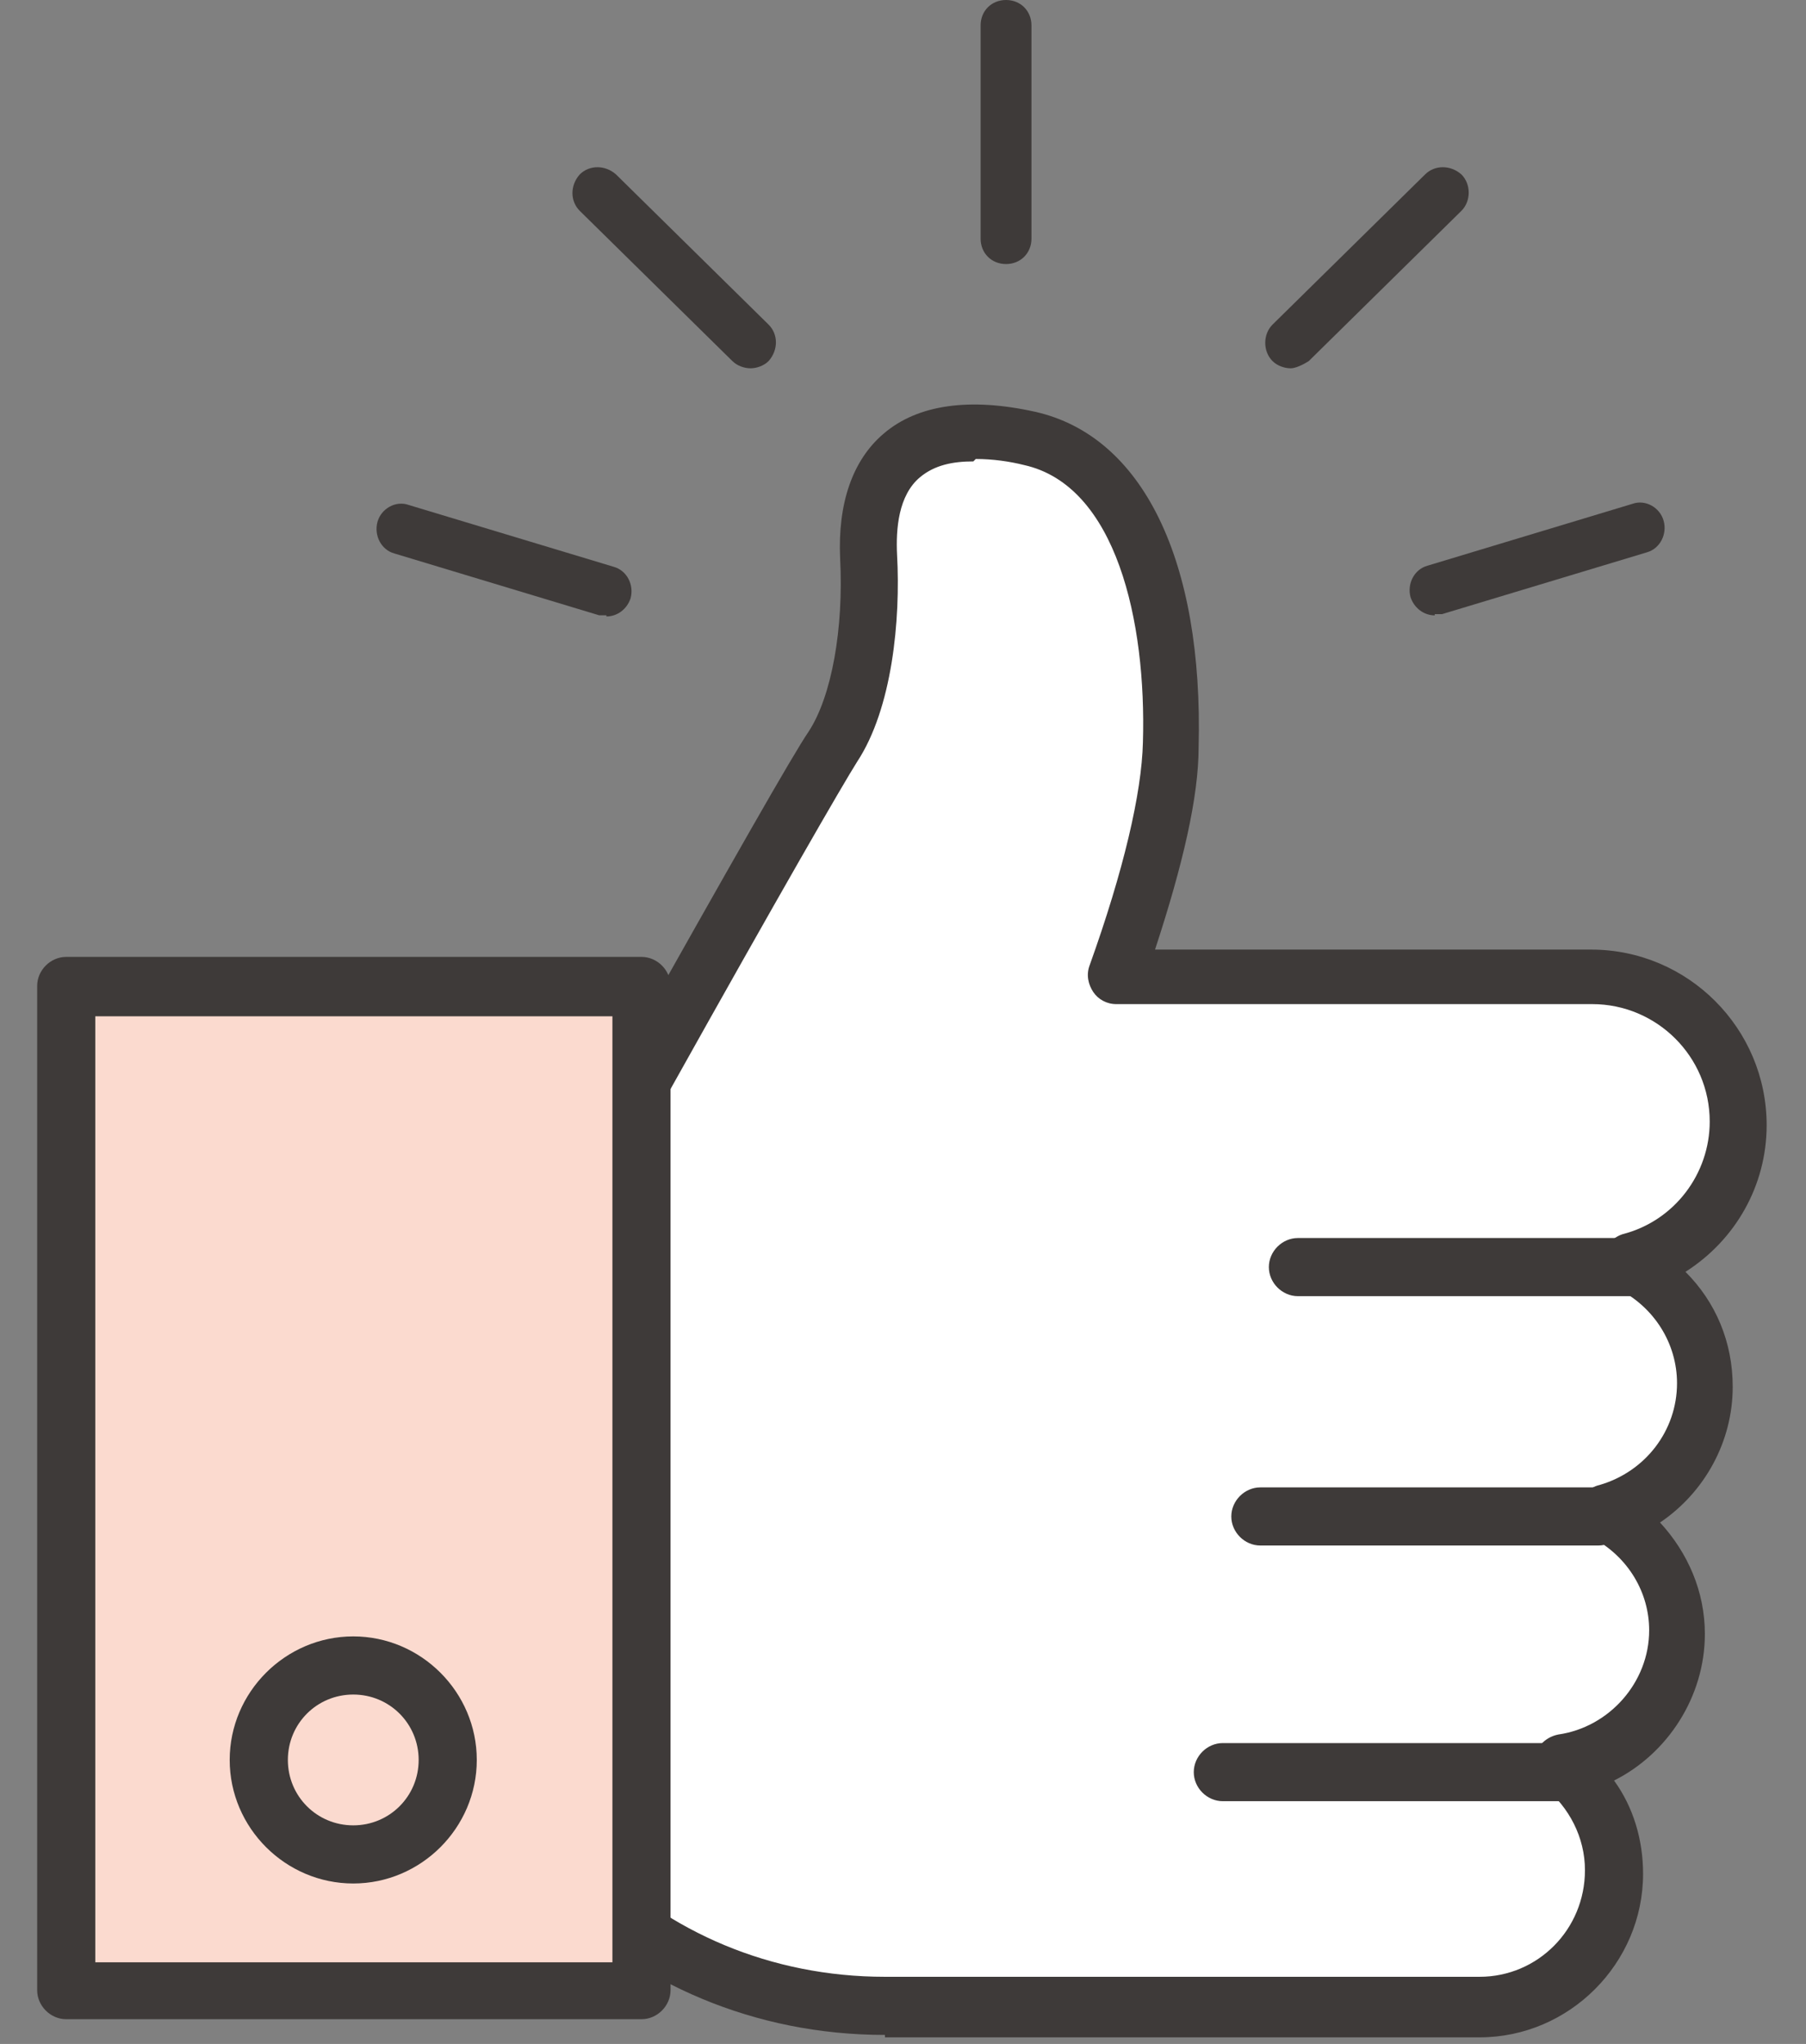 <svg width="38" height="43" viewBox="0 0 38 43" fill="none" xmlns="http://www.w3.org/2000/svg">
<rect x="0" y="0" width="38" height="43" fill="#808080" stroke="none"/>
<path d="M36.56 23.647C36.56 21.94 35.158 20.564 33.476 20.564H23.462C24.048 18.907 24.583 17.047 24.608 15.697C24.685 12.639 23.844 9.733 21.627 9.249C18.773 8.612 18.187 10.243 18.263 11.696C18.34 13.148 18.11 14.779 17.524 15.697C17.065 16.384 14.67 20.64 13.574 22.602C11.077 24.31 9.395 27.164 9.395 30.4V32.974C9.395 38.147 13.421 42.199 18.594 42.199C18.594 42.199 21.092 42.199 21.244 42.199H31.132C32.686 42.199 33.961 40.925 33.961 39.37C33.961 38.453 33.527 37.663 32.839 37.128C34.215 36.924 35.26 35.752 35.26 34.325C35.26 33.254 34.648 32.337 33.782 31.853C34.98 31.521 35.846 30.426 35.846 29.126C35.846 28.005 35.184 27.062 34.266 26.603C35.591 26.246 36.56 25.049 36.56 23.622" fill="white"/>
<path d="M18.62 42.81C13.116 42.81 8.809 38.478 8.809 32.973V30.399C8.809 27.138 10.415 24.054 13.116 22.194C15.409 18.117 16.683 15.874 17.015 15.39C17.499 14.651 17.754 13.224 17.677 11.746C17.626 10.599 17.932 9.682 18.595 9.121C19.308 8.51 20.404 8.357 21.78 8.663C24.048 9.172 25.322 11.797 25.22 15.721C25.22 16.766 24.889 18.193 24.303 19.977H33.477C35.515 19.977 37.172 21.633 37.172 23.672C37.172 24.946 36.509 26.093 35.464 26.756C36.101 27.393 36.458 28.233 36.458 29.176C36.458 30.323 35.872 31.393 34.929 32.03C35.515 32.667 35.872 33.483 35.872 34.375C35.872 35.7 35.082 36.898 33.961 37.458C34.368 38.019 34.572 38.707 34.572 39.42C34.572 41.306 33.018 42.861 31.132 42.861H18.62V42.81ZM20.48 9.707C20.047 9.707 19.665 9.784 19.359 10.039C18.9 10.421 18.849 11.134 18.875 11.67C18.951 13.046 18.773 14.906 18.034 16.027C17.728 16.511 16.403 18.805 14.11 22.908C14.059 22.984 14.008 23.061 13.931 23.111C11.485 24.768 10.032 27.494 10.032 30.399V32.973C10.032 37.815 13.804 41.587 18.62 41.587H31.132C32.355 41.587 33.349 40.593 33.349 39.344C33.349 38.656 33.018 38.019 32.483 37.586C32.279 37.433 32.202 37.178 32.279 36.949C32.355 36.719 32.534 36.541 32.788 36.49C33.859 36.337 34.7 35.394 34.7 34.298C34.7 33.508 34.267 32.769 33.528 32.362C33.324 32.234 33.196 32.005 33.222 31.75C33.247 31.495 33.425 31.291 33.655 31.241C34.623 30.96 35.286 30.094 35.286 29.1C35.286 28.259 34.802 27.494 34.037 27.112C33.808 27.01 33.68 26.756 33.706 26.501C33.731 26.246 33.91 26.042 34.139 25.965C35.235 25.685 35.974 24.691 35.974 23.596C35.974 22.22 34.853 21.124 33.502 21.124H23.487C23.283 21.124 23.105 21.022 23.003 20.869C22.901 20.716 22.85 20.512 22.927 20.308C23.64 18.321 24.022 16.69 24.048 15.62C24.124 13.071 23.487 10.217 21.55 9.784C21.245 9.707 20.888 9.656 20.531 9.656L20.48 9.707Z" fill="#3E3A39"/>
<path d="M13.497 20.768H1.393V41.893H13.497V20.768Z" fill="#FBDACF"/>
<path d="M13.498 42.479H1.393C1.062 42.479 0.782 42.199 0.782 41.868V20.742C0.782 20.411 1.062 20.131 1.393 20.131H13.498C13.829 20.131 14.109 20.411 14.109 20.742V41.868C14.109 42.199 13.829 42.479 13.498 42.479ZM2.005 41.282H12.886V21.38H2.005V41.282Z" fill="#3E3A39"/>
<path d="M34.419 27.268H27.309C26.978 27.268 26.698 26.988 26.698 26.657C26.698 26.325 26.978 26.045 27.309 26.045H34.419C34.75 26.045 35.031 26.325 35.031 26.657C35.031 26.988 34.75 27.268 34.419 27.268Z" fill="#3E3A39"/>
<path d="M33.629 32.514H26.519C26.188 32.514 25.908 32.234 25.908 31.903C25.908 31.571 26.188 31.291 26.519 31.291H33.629C33.96 31.291 34.241 31.571 34.241 31.903C34.241 32.234 33.96 32.514 33.629 32.514Z" fill="#3E3A39"/>
<path d="M32.839 37.893H25.729C25.398 37.893 25.118 37.613 25.118 37.282C25.118 36.95 25.398 36.67 25.729 36.67H32.839C33.17 36.67 33.451 36.95 33.451 37.282C33.451 37.613 33.17 37.893 32.839 37.893Z" fill="#3E3A39"/>
<path d="M21.168 5.555C20.862 5.555 20.633 5.326 20.633 5.02V0.535C20.633 0.229 20.862 0 21.168 0C21.474 0 21.703 0.229 21.703 0.535V5.02C21.703 5.326 21.474 5.555 21.168 5.555Z" fill="#3E3A39"/>
<path d="M12.759 12.944C12.759 12.944 12.657 12.944 12.606 12.944L8.299 11.644C8.019 11.568 7.866 11.262 7.942 10.981C8.019 10.701 8.325 10.523 8.605 10.625L12.912 11.924C13.192 12.001 13.345 12.306 13.268 12.587C13.192 12.816 12.988 12.969 12.759 12.969V12.944Z" fill="#3E3A39"/>
<path d="M15.791 7.748C15.664 7.748 15.511 7.697 15.409 7.595L12.198 4.435C11.994 4.231 11.994 3.9 12.198 3.67C12.402 3.467 12.733 3.467 12.962 3.67L16.173 6.83C16.377 7.034 16.377 7.365 16.173 7.595C16.071 7.697 15.918 7.748 15.791 7.748Z" fill="#3E3A39"/>
<path d="M30.189 12.946C29.96 12.946 29.756 12.793 29.679 12.563C29.603 12.283 29.756 11.977 30.036 11.901L34.343 10.601C34.623 10.499 34.929 10.678 35.005 10.958C35.082 11.238 34.929 11.544 34.648 11.621L30.342 12.92C30.342 12.92 30.24 12.92 30.189 12.92V12.946Z" fill="#3E3A39"/>
<path d="M27.157 7.748C27.029 7.748 26.876 7.697 26.774 7.595C26.571 7.391 26.571 7.034 26.774 6.83L29.985 3.67C30.189 3.467 30.52 3.467 30.75 3.67C30.954 3.874 30.954 4.231 30.75 4.435L27.539 7.595C27.539 7.595 27.31 7.748 27.157 7.748Z" fill="#3E3A39"/>
<path d="M7.433 39.014C6.337 39.014 5.445 38.123 5.445 37.027C5.445 35.931 6.337 35.039 7.433 35.039C8.529 35.039 9.421 35.931 9.421 37.027C9.421 38.123 8.529 39.014 7.433 39.014Z" fill="#FBDACF"/>
<path d="M7.433 39.624C6.006 39.624 4.833 38.452 4.833 37.025C4.833 35.598 6.006 34.426 7.433 34.426C8.86 34.426 10.032 35.598 10.032 37.025C10.032 38.452 8.86 39.624 7.433 39.624ZM7.433 35.649C6.668 35.649 6.057 36.261 6.057 37.025C6.057 37.789 6.668 38.401 7.433 38.401C8.197 38.401 8.809 37.789 8.809 37.025C8.809 36.261 8.197 35.649 7.433 35.649Z" fill="#3E3A39"/>
</svg>
